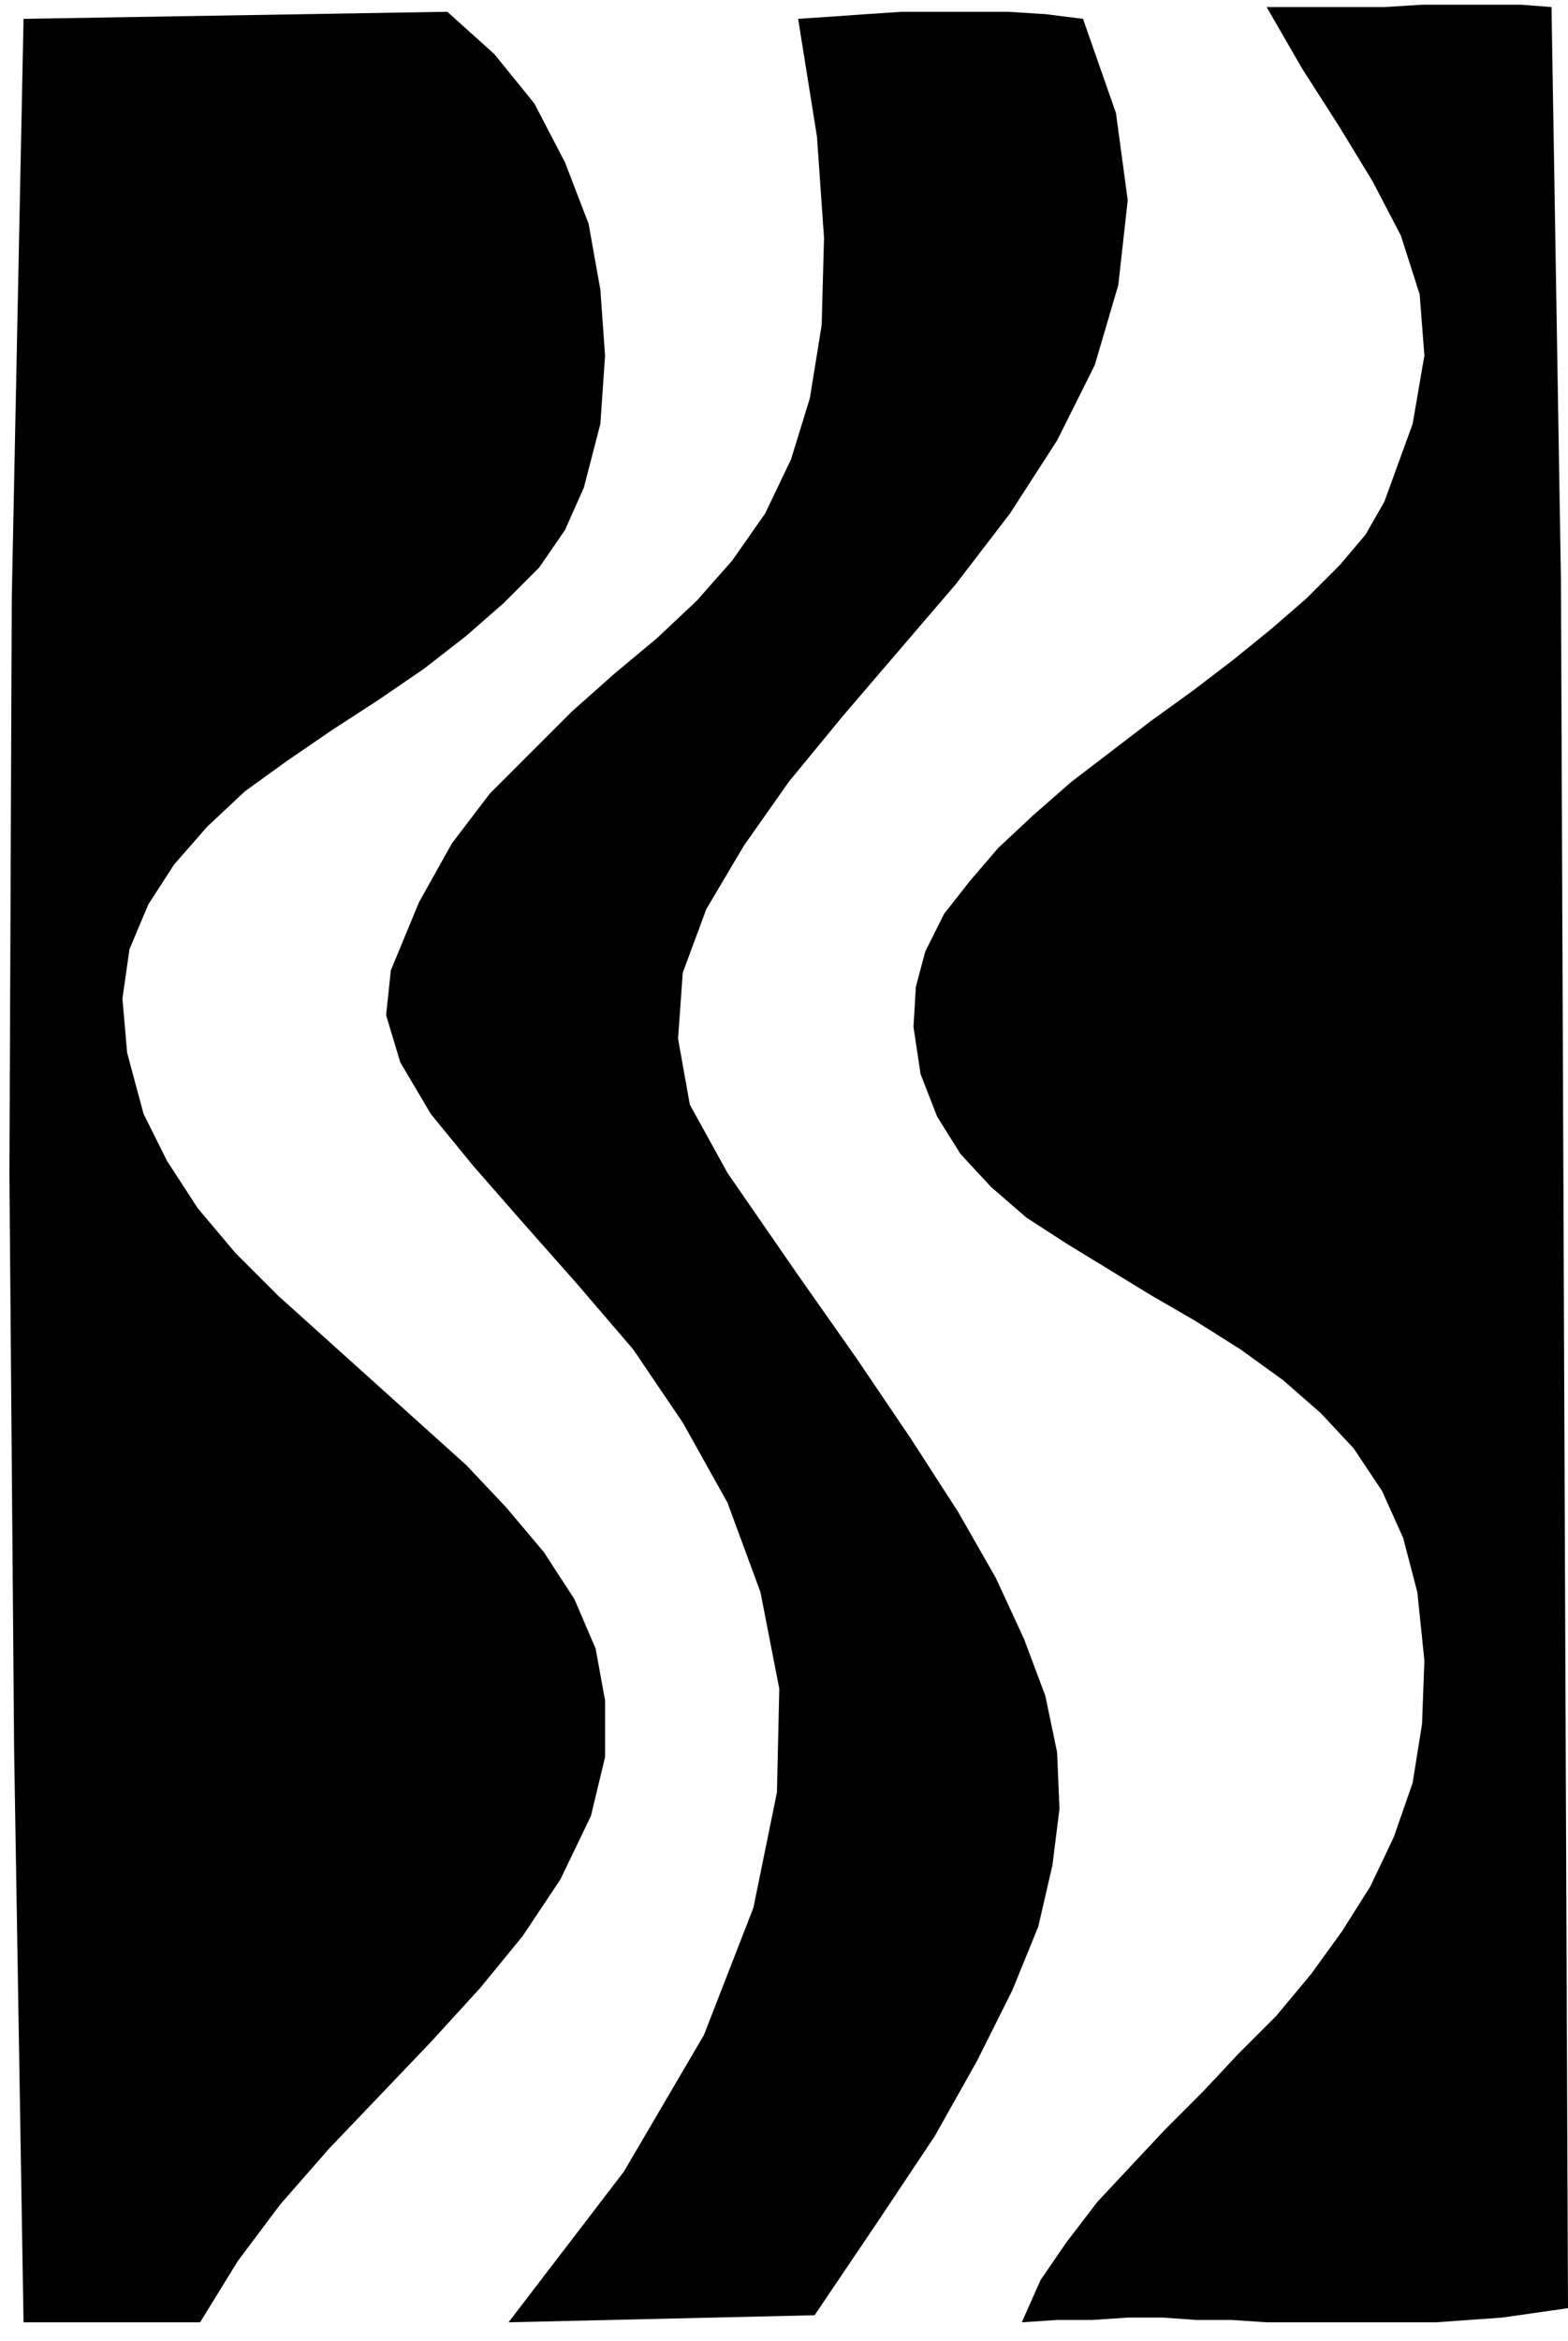 <?xml version="1.0" encoding="UTF-8" standalone="no"?>
<!DOCTYPE svg PUBLIC "-//W3C//DTD SVG 1.0//EN" "http://www.w3.org/TR/2001/REC-SVG-20010904/DTD/svg10.dtd">
<svg xmlns="http://www.w3.org/2000/svg" xmlns:xlink="http://www.w3.org/1999/xlink" fill-rule="evenodd" height="0.994in" preserveAspectRatio="none" stroke-linecap="round" viewBox="0 0 666 994" width="0.666in">
<style type="text/css">
.brush0 { fill: rgb(255,255,255); }
.pen0 { stroke: rgb(0,0,0); stroke-width: 1; stroke-linejoin: round; }
.brush1 { fill: none; }
.pen1 { stroke: none; }
.brush2 { fill: rgb(0,0,0); }
</style>
<g>
<polygon class="pen1 brush2" points="10,986 6,743 4,499 5,254 10,8 190,5 210,23 227,44 240,69 250,95 255,123 257,151 255,180 248,207 240,225 229,241 214,256 198,270 180,284 161,297 141,310 122,323 104,336 88,351 74,367 63,384 55,403 52,424 54,447 61,473 71,493 84,513 100,532 118,550 138,568 158,586 178,604 198,622 215,640 231,659 244,679 253,700 257,722 257,746 251,771 238,798 222,822 204,844 183,867 162,889 140,912 119,936 101,960 85,986 76,986 67,986 58,986 49,986 40,986 30,986 20,986 10,986 10,986"/>
<polygon class="pen1 brush2" points="216,986 346,983 373,943 397,907 415,875 430,845 441,818 447,792 450,768 449,744 444,720 435,696 423,670 407,642 387,611 364,577 338,540 309,498 293,469 288,441 290,413 300,386 316,359 335,332 358,304 382,276 406,248 429,218 449,187 465,155 475,121 479,85 474,48 460,8 444,6 428,5 413,5 398,5 383,5 368,6 354,7 339,8 347,58 350,101 349,138 344,169 336,195 325,218 311,238 296,255 279,271 261,286 243,302 226,319 208,337 192,358 178,383 166,412 164,431 170,451 183,473 201,495 222,519 245,545 269,573 290,604 309,638 323,676 331,717 330,761 320,810 299,864 265,922 216,986 216,986"/>
<polygon class="pen1 brush2" points="434,986 442,968 453,952 466,935 480,920 495,904 511,888 526,872 542,856 557,838 570,820 582,801 592,780 600,757 604,732 605,705 602,676 596,653 587,633 575,615 561,600 545,586 527,573 508,561 489,550 471,539 453,528 436,517 421,504 408,490 398,474 391,456 388,436 389,419 393,404 401,388 412,374 424,360 439,346 455,332 472,319 489,306 507,293 524,280 540,267 555,254 569,240 580,227 588,213 600,180 605,151 603,125 595,100 583,77 569,54 553,29 538,3 555,3 572,3 588,3 604,2 619,2 633,2 646,2 659,3 663,246 664,490 665,735 666,980 652,982 638,984 624,985 610,986 596,986 581,986 567,986 552,986 538,986 523,985 508,985 494,984 479,984 464,985 449,985 434,986"/>
</g>
</svg>
